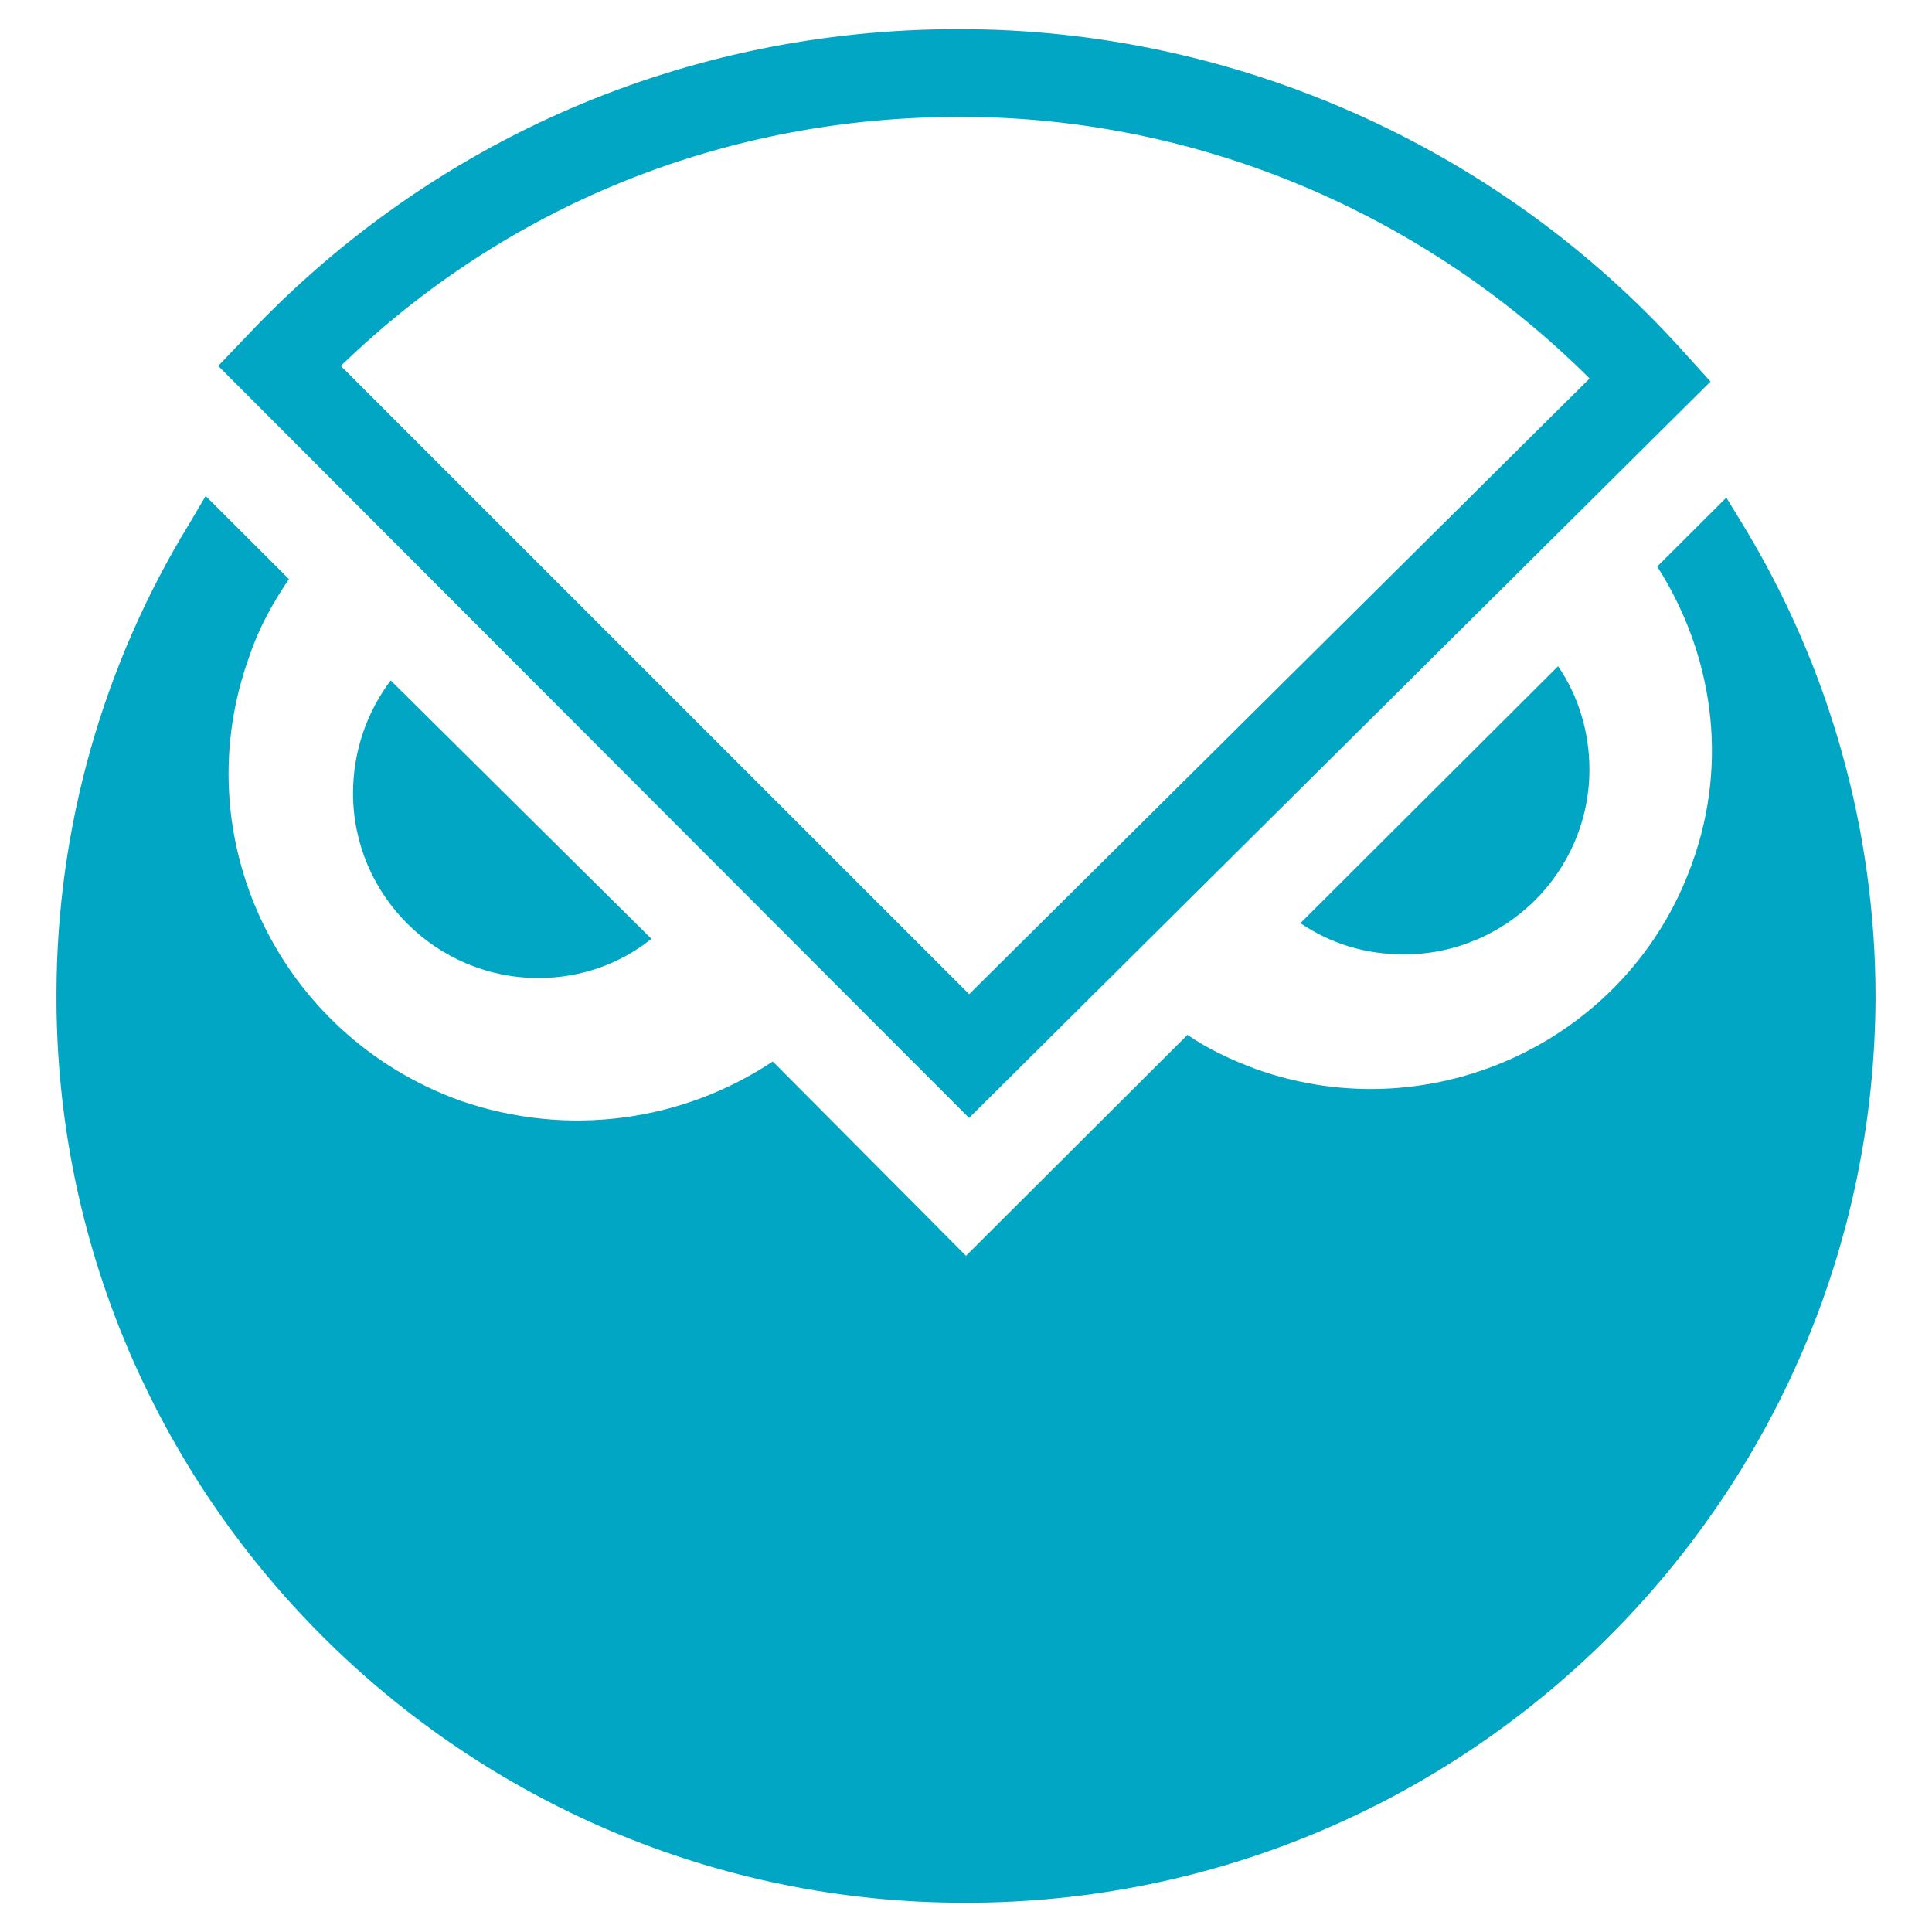 <svg width="22" height="22" viewBox="0 0 22 22" fill="none" xmlns="http://www.w3.org/2000/svg">
<path d="M19.658 5.666L18.871 6.451C19.497 7.432 19.694 8.663 19.265 9.84C18.549 11.838 16.331 12.891 14.31 12.177C14.023 12.07 13.755 11.945 13.522 11.784L11 14.3L8.8 12.087C7.78 12.765 6.474 12.961 5.24 12.533C3.164 11.784 2.092 9.519 2.842 7.467C2.949 7.146 3.111 6.86 3.29 6.594L2.342 5.648L2.163 5.951C1.171 7.567 0.645 9.425 0.643 11.32C0.625 17.01 5.276 21.667 10.982 21.667H11C16.706 21.667 21.34 17.047 21.357 11.356C21.357 9.463 20.837 7.606 19.854 5.987L19.658 5.666Z" fill="#00A6C4"/>
<path d="M4.449 7.748C4.17 8.118 4.02 8.569 4.02 9.032C4.02 10.192 4.968 11.137 6.131 11.137C6.614 11.137 7.061 10.976 7.418 10.691L4.449 7.748Z" fill="#00A6C4"/>
<path d="M14.808 10.512C15.148 10.743 15.542 10.868 15.989 10.868C17.152 10.868 18.099 9.923 18.099 8.764C18.099 8.336 17.974 7.925 17.742 7.586L14.808 10.512Z" fill="#00A6C4"/>
<path d="M11.035 12.73L2.485 4.167L2.825 3.811C4.935 1.581 7.815 0.332 10.91 0.332H10.928C14.058 0.332 17.064 1.67 19.156 3.989L19.478 4.345L11.035 12.73ZM3.881 4.167L11.036 11.321L18.101 4.31C16.205 2.42 13.629 1.331 10.946 1.331H10.928C8.262 1.331 5.776 2.33 3.881 4.167Z" fill="#00A6C4"/>
</svg>
